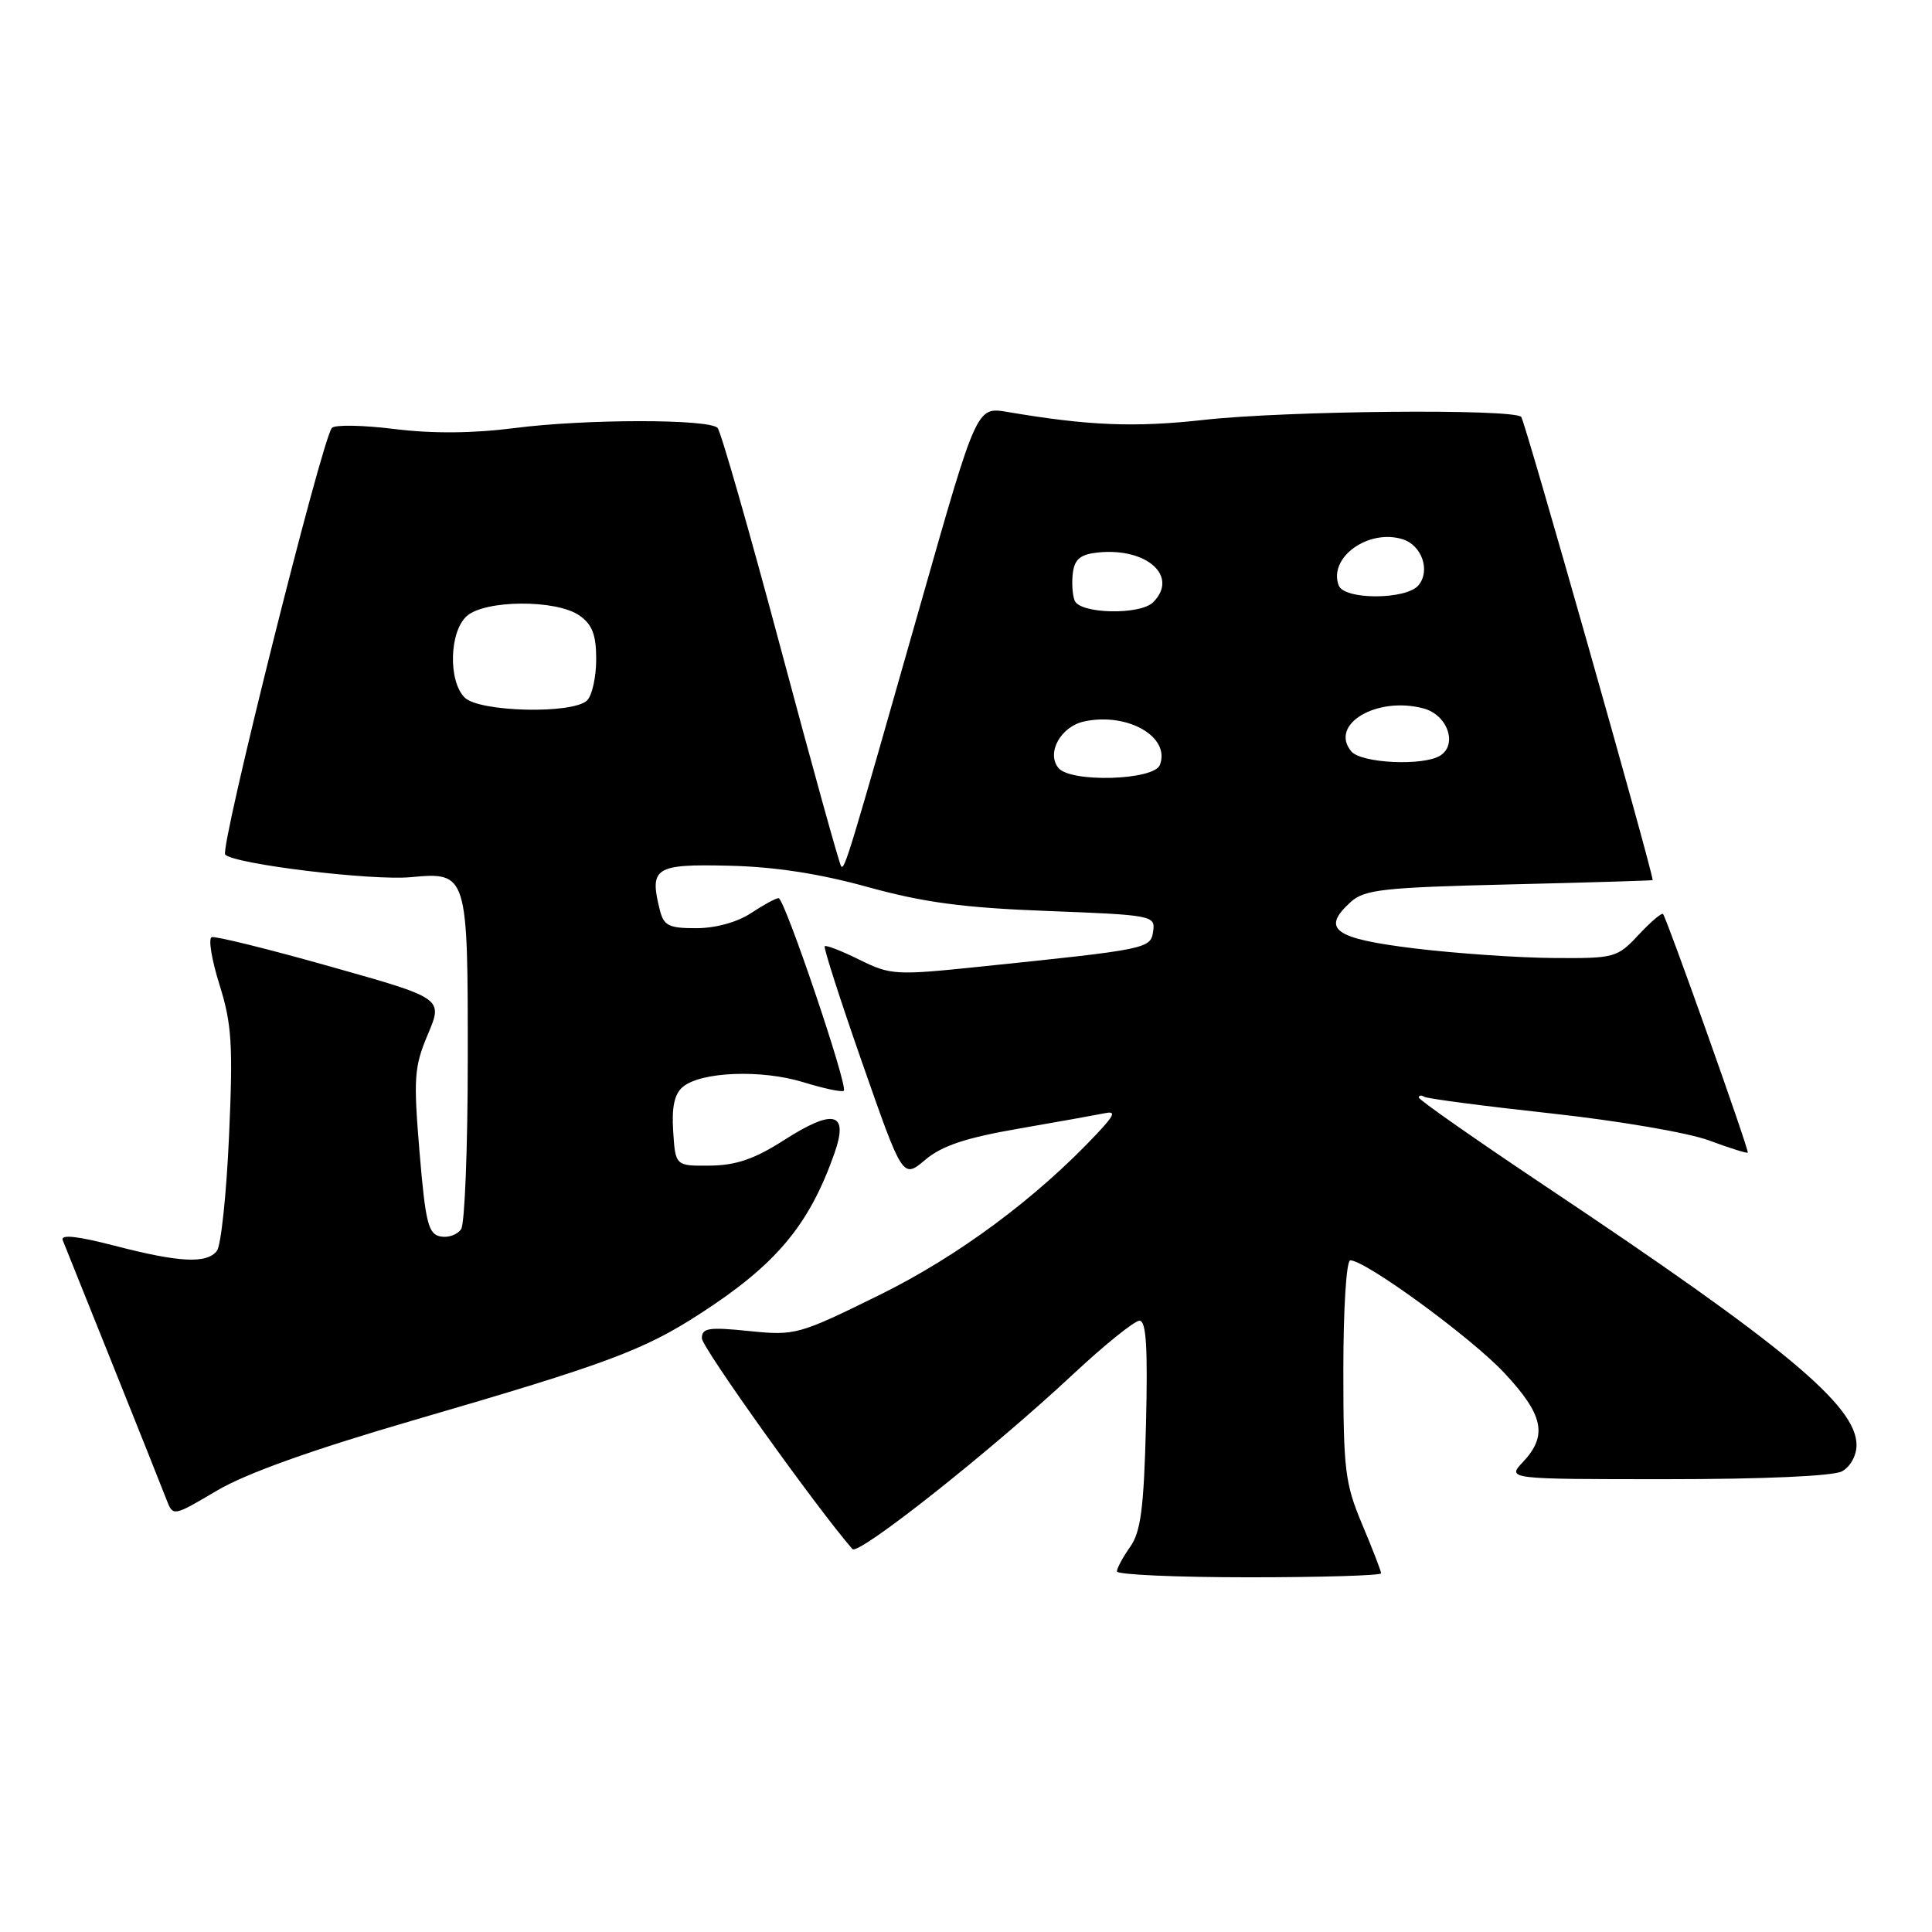 <?xml version="1.0" encoding="UTF-8" standalone="no"?>
<!DOCTYPE svg PUBLIC "-//W3C//DTD SVG 1.1//EN" "http://www.w3.org/Graphics/SVG/1.1/DTD/svg11.dtd" >
<svg xmlns="http://www.w3.org/2000/svg" xmlns:xlink="http://www.w3.org/1999/xlink" version="1.1" viewBox="0 0 256 256">
 <g >
 <path fill="currentColor"
d=" M 183.00 208.47 C 183.00 208.18 181.88 205.27 180.50 202.00 C 178.22 196.58 178.00 194.78 178.00 181.53 C 178.00 173.40 178.40 167.00 178.92 167.00 C 180.95 167.00 194.93 177.22 199.32 181.91 C 204.52 187.47 205.10 190.20 201.83 193.69 C 199.65 196.00 199.65 196.00 220.89 196.00 C 233.62 196.00 242.91 195.59 244.07 194.96 C 245.17 194.37 246.00 192.88 246.00 191.47 C 246.00 186.27 236.42 178.30 204.75 157.16 C 195.54 151.00 188.00 145.73 188.00 145.43 C 188.00 145.13 188.34 145.09 188.75 145.34 C 189.16 145.58 196.70 146.57 205.50 147.53 C 214.33 148.49 223.71 150.09 226.44 151.11 C 229.16 152.12 231.48 152.85 231.59 152.73 C 231.81 152.49 220.91 121.81 220.36 121.11 C 220.20 120.90 218.74 122.14 217.13 123.86 C 214.29 126.91 213.95 127.00 205.85 126.94 C 201.26 126.91 193.00 126.34 187.51 125.68 C 176.73 124.37 175.00 123.12 178.99 119.51 C 180.80 117.87 183.30 117.59 200.02 117.19 C 210.46 116.94 219.00 116.68 218.99 116.62 C 218.84 114.90 202.05 55.71 201.57 55.24 C 200.48 54.14 170.41 54.42 159.50 55.64 C 150.28 56.66 144.24 56.41 133.46 54.58 C 129.42 53.90 129.42 53.90 122.08 79.70 C 112.44 113.59 111.93 115.27 111.46 114.80 C 111.24 114.58 107.64 101.60 103.46 85.95 C 99.28 70.30 95.51 57.14 95.08 56.70 C 93.91 55.50 77.59 55.51 68.19 56.72 C 62.67 57.43 57.33 57.47 52.29 56.85 C 48.11 56.33 44.37 56.26 43.98 56.70 C 42.66 58.17 29.08 112.48 29.84 113.24 C 31.11 114.51 49.23 116.71 54.43 116.23 C 61.94 115.53 62.00 115.73 61.98 140.44 C 61.98 152.02 61.58 162.11 61.11 162.85 C 60.64 163.59 59.41 164.04 58.38 163.84 C 56.75 163.53 56.38 162.06 55.59 152.64 C 54.77 142.81 54.88 141.35 56.70 137.04 C 58.71 132.28 58.71 132.28 43.80 128.08 C 35.60 125.76 28.51 124.01 28.05 124.18 C 27.58 124.36 28.05 127.20 29.09 130.50 C 30.71 135.68 30.89 138.42 30.35 150.50 C 30.01 158.20 29.28 165.06 28.74 165.75 C 27.38 167.48 23.76 167.29 15.17 165.06 C 10.23 163.78 8.00 163.54 8.31 164.33 C 8.57 164.97 11.58 172.47 15.00 181.00 C 18.42 189.53 21.60 197.50 22.07 198.73 C 22.93 200.95 22.93 200.95 28.72 197.53 C 32.58 195.24 41.32 192.11 55.00 188.13 C 80.41 180.73 85.26 178.93 92.74 174.09 C 102.84 167.56 107.20 162.37 110.56 152.84 C 112.49 147.36 110.49 146.84 103.86 151.09 C 100.01 153.56 97.55 154.41 94.11 154.45 C 89.50 154.50 89.50 154.50 89.20 149.91 C 88.99 146.67 89.37 144.94 90.49 144.01 C 92.91 142.00 100.92 141.69 106.45 143.40 C 109.18 144.24 111.59 144.75 111.81 144.53 C 112.40 143.94 103.95 119.00 103.17 119.01 C 102.80 119.01 101.15 119.91 99.50 121.00 C 97.70 122.19 94.81 122.99 92.27 122.99 C 88.62 123.00 87.95 122.66 87.43 120.58 C 86.02 114.96 86.77 114.48 96.53 114.71 C 102.60 114.84 108.58 115.76 115.00 117.54 C 122.39 119.58 127.67 120.29 138.80 120.71 C 152.67 121.24 153.10 121.32 152.80 123.38 C 152.47 125.72 152.19 125.78 129.84 128.09 C 118.68 129.25 118.01 129.21 113.90 127.18 C 111.54 126.01 109.46 125.20 109.28 125.38 C 109.10 125.56 111.36 132.57 114.29 140.95 C 119.62 156.19 119.62 156.19 122.60 153.68 C 124.82 151.81 127.98 150.76 135.04 149.54 C 140.24 148.64 145.35 147.72 146.38 147.51 C 147.89 147.19 147.70 147.72 145.38 150.19 C 137.35 158.75 126.98 166.45 116.52 171.60 C 105.81 176.87 105.38 176.99 99.27 176.37 C 93.91 175.82 93.00 175.96 93.00 177.33 C 93.00 178.53 108.19 199.79 112.95 205.26 C 113.74 206.16 131.40 192.18 142.14 182.14 C 146.35 178.21 150.33 175.00 150.99 175.00 C 151.88 175.00 152.10 178.52 151.85 188.75 C 151.57 199.85 151.16 202.98 149.75 204.97 C 148.79 206.33 148.00 207.79 148.00 208.22 C 148.00 208.65 155.88 209.00 165.50 209.00 C 175.12 209.00 183.00 208.76 183.00 208.47 Z  M 140.24 101.75 C 138.62 99.74 140.57 96.25 143.68 95.59 C 149.44 94.37 155.12 97.65 153.69 101.36 C 152.91 103.41 141.83 103.73 140.24 101.75 Z  M 179.05 99.56 C 176.09 95.99 182.42 92.22 188.62 93.87 C 191.79 94.71 193.18 98.63 190.84 100.12 C 188.61 101.53 180.36 101.14 179.05 99.56 Z  M 61.57 92.43 C 59.38 90.24 59.54 83.73 61.83 81.65 C 64.24 79.47 73.71 79.41 76.78 81.56 C 78.48 82.75 79.00 84.11 79.00 87.36 C 79.00 89.69 78.46 92.14 77.80 92.80 C 75.95 94.65 63.50 94.36 61.57 92.43 Z  M 142.39 79.57 C 142.09 78.79 141.99 77.10 142.17 75.82 C 142.42 74.05 143.23 73.43 145.56 73.20 C 152.01 72.57 156.21 76.39 152.80 79.80 C 151.07 81.53 143.07 81.35 142.39 79.57 Z  M 177.39 77.58 C 175.97 73.88 181.33 70.02 185.88 71.46 C 188.41 72.26 189.56 75.62 187.96 77.55 C 186.35 79.49 178.13 79.51 177.39 77.58 Z "/>
</g>
</svg>